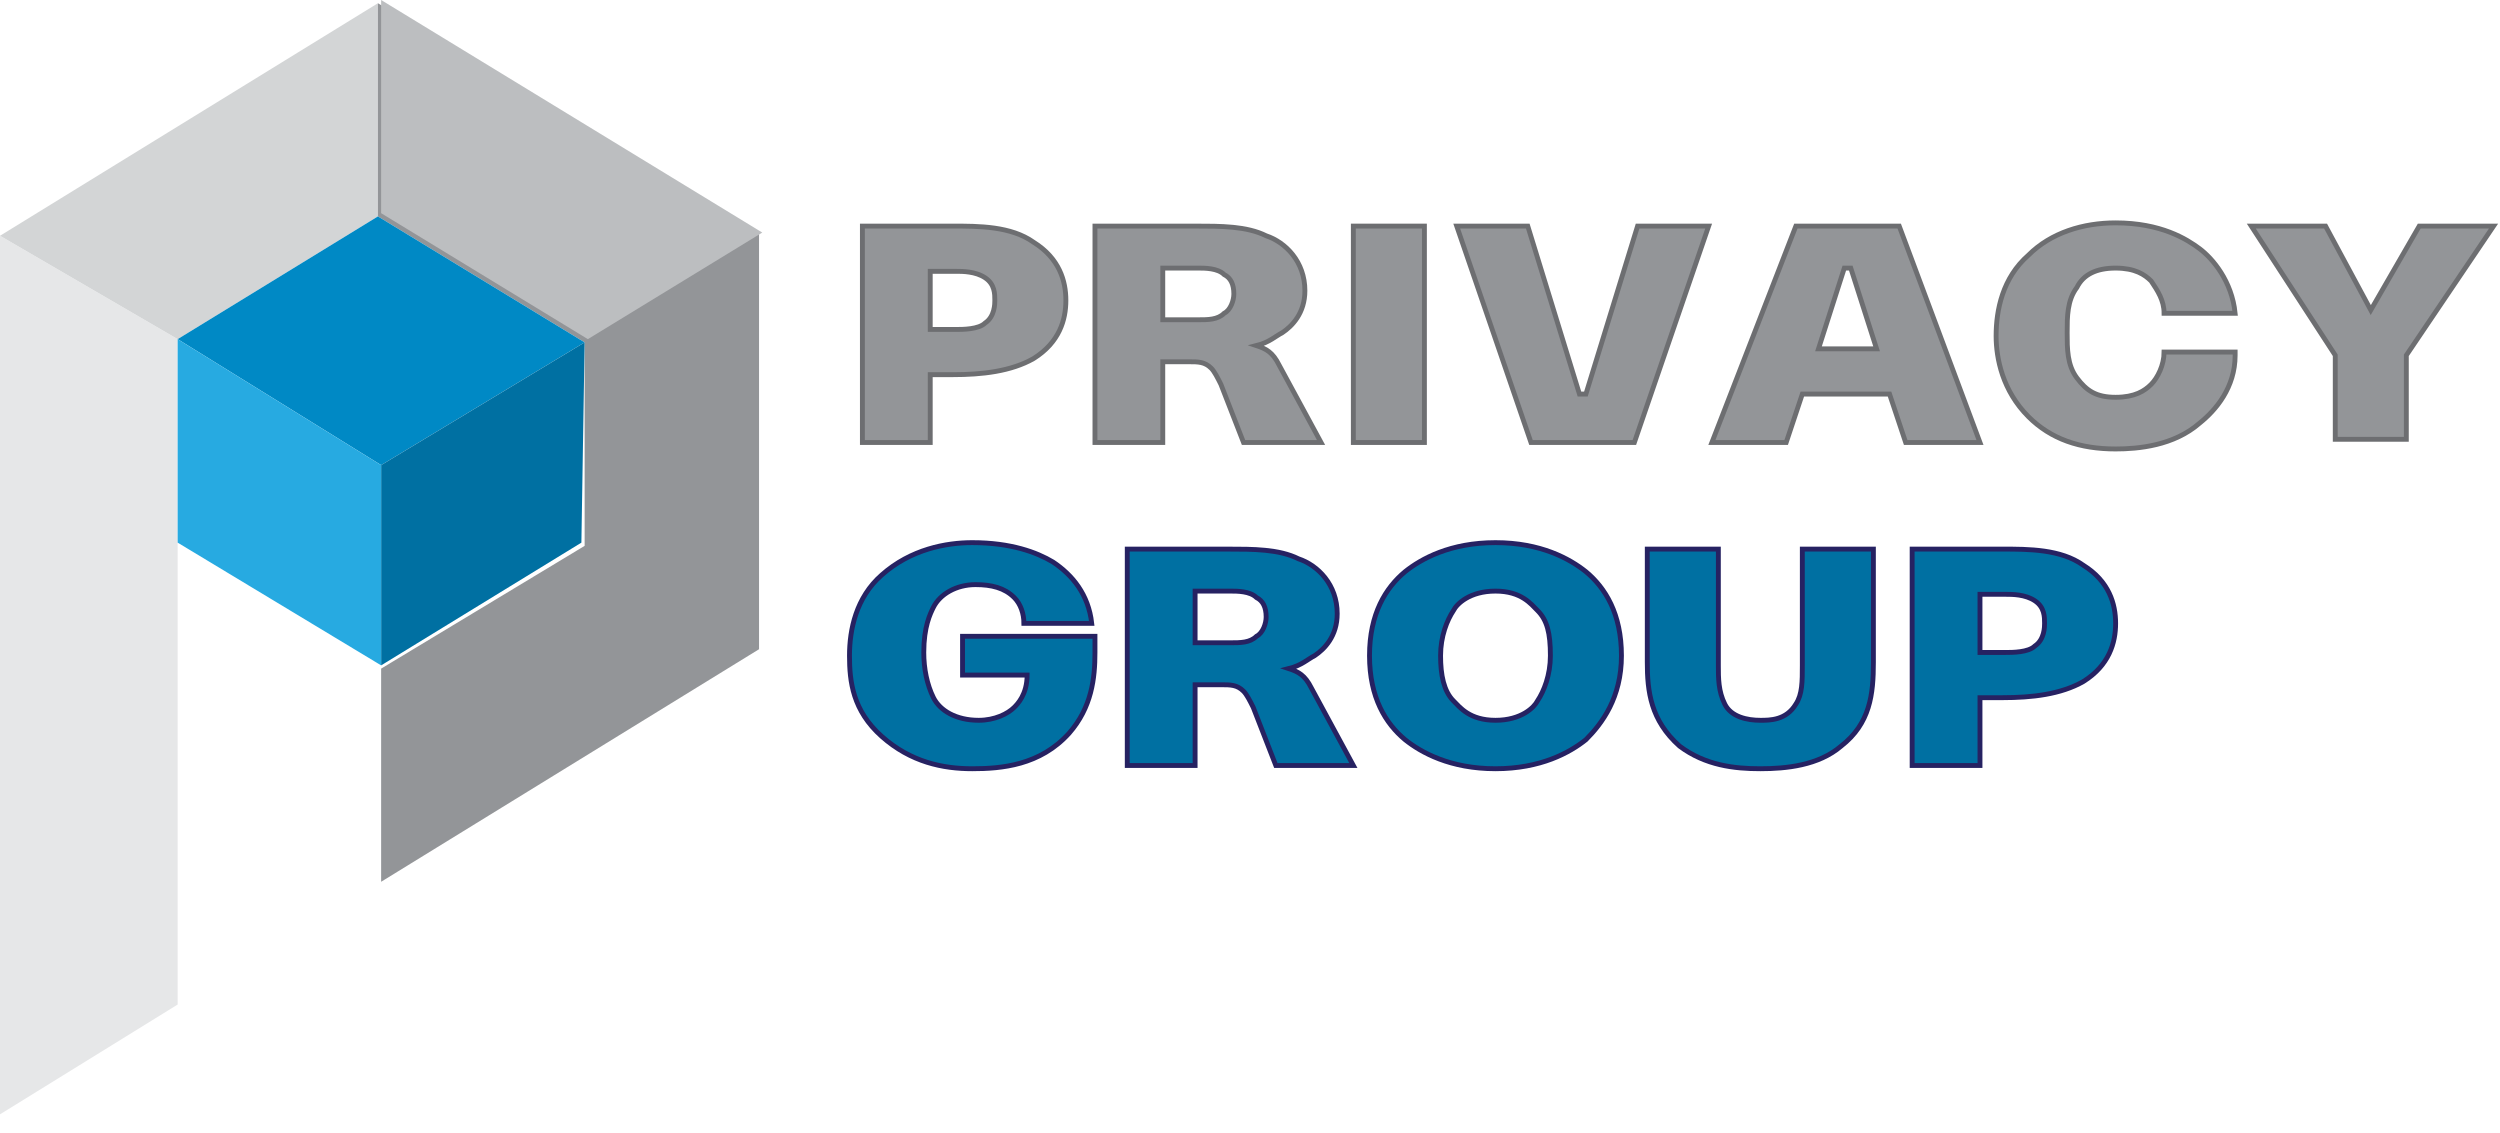<svg width="128" height="58" viewBox="0 0 128 58" fill="none" xmlns="http://www.w3.org/2000/svg">
<g clip-path="url(#clip0)">
<path d="M0 57.054L9.096 51.432V17.364L0 12.072V57.054Z" fill="#E6E7E8"/>
<path d="M0 12.072L9.096 17.364L19.349 11.08V0.165L0 12.072Z" fill="#D3D5D6"/>
<path d="M19.349 11.08V0.165L38.863 11.907V33.24L19.514 45.147V34.233L29.933 27.948V17.53L19.349 11.08Z" fill="#939598"/>
<path d="M30.098 17.364L39.028 11.907L19.514 0V10.915L30.098 17.364Z" fill="#BCBEC0"/>
<path d="M19.349 11.08L9.096 17.364L19.514 23.814L29.933 17.53L19.349 11.08Z" fill="#0089C5"/>
<path d="M19.514 34.067V23.814L29.933 17.53L29.767 27.783L19.514 34.067Z" fill="#0070A2"/>
<path d="M9.096 17.364L19.514 23.814V34.067L9.096 27.783V17.364Z" fill="#27AAE1"/>
<path d="M48.785 11.576C50.108 11.576 51.762 11.576 52.92 12.403C54.243 13.23 54.573 14.388 54.573 15.38C54.573 16.372 54.243 17.53 52.92 18.357C51.762 19.018 50.274 19.183 48.785 19.183H47.628V22.656H44.155V11.576H48.785ZM47.628 16.868H48.951C49.281 16.868 50.108 16.868 50.439 16.538C50.935 16.207 50.935 15.545 50.935 15.38C50.935 15.049 50.935 14.553 50.439 14.222C49.943 13.892 49.281 13.892 48.951 13.892H47.628V16.868Z" fill="#939598" stroke="#6D6E71" stroke-width="0.25" stroke-miterlimit="10"/>
<path d="M61.188 11.576C62.511 11.576 63.834 11.576 64.826 12.072C65.819 12.403 66.811 13.395 66.811 14.884C66.811 16.041 66.149 16.703 65.653 17.034C65.323 17.199 64.992 17.53 64.33 17.695C64.826 17.86 65.157 18.026 65.488 18.687L67.638 22.656H63.669L62.511 19.68C62.346 19.349 62.18 19.018 62.015 18.853C61.684 18.522 61.353 18.522 60.857 18.522H59.534V22.656H56.062V11.576H61.188ZM59.534 16.372H61.353C61.85 16.372 62.346 16.372 62.676 16.041C63.007 15.876 63.173 15.38 63.173 15.049C63.173 14.553 63.007 14.222 62.676 14.057C62.346 13.726 61.684 13.726 61.353 13.726H59.534V16.372Z" fill="#939598" stroke="#6D6E71" stroke-width="0.25" stroke-miterlimit="10"/>
<path d="M72.93 11.576V22.656H69.291V11.576H72.93Z" fill="#939598" stroke="#6D6E71" stroke-width="0.25" stroke-miterlimit="10"/>
<path d="M78.222 11.576L80.868 20.176H81.198L83.844 11.576H87.483L83.679 22.656H78.387L74.584 11.576H78.222Z" fill="#939598" stroke="#6D6E71" stroke-width="0.25" stroke-miterlimit="10"/>
<path d="M97.24 11.576L101.375 22.656H97.571L96.744 20.176H92.279L91.452 22.656H87.648L91.948 11.576H97.24ZM93.106 17.86H96.082L94.76 13.726H94.429L93.106 17.86Z" fill="#939598" stroke="#6D6E71" stroke-width="0.25" stroke-miterlimit="10"/>
<path d="M114.439 18.191C114.439 19.845 113.447 21.003 112.62 21.664C111.297 22.822 109.478 22.987 108.32 22.987C106.501 22.987 105.013 22.491 103.855 21.333C102.532 20.01 102.201 18.357 102.201 17.199C102.201 15.876 102.532 14.222 103.855 13.065C105.013 11.907 106.666 11.411 108.32 11.411C110.635 11.411 111.958 12.238 112.62 12.734C113.281 13.23 114.274 14.388 114.439 16.041H110.801C110.801 15.38 110.47 14.884 110.139 14.388C109.808 14.057 109.312 13.726 108.32 13.726C107.328 13.726 106.666 14.057 106.336 14.718C105.839 15.38 105.839 16.207 105.839 17.034C105.839 17.86 105.839 18.687 106.336 19.349C106.832 20.01 107.328 20.341 108.32 20.341C109.312 20.341 109.808 20.01 110.139 19.68C110.47 19.349 110.801 18.687 110.801 18.026H114.439V18.191Z" fill="#939598" stroke="#6D6E71" stroke-width="0.25" stroke-miterlimit="10"/>
<path d="M119.069 11.576L121.384 15.876L123.865 11.576H127.669L123.204 18.191V22.491H119.565V18.191L115.266 11.576H119.069Z" fill="#939598" stroke="#6D6E71" stroke-width="0.25" stroke-miterlimit="10"/>
<path d="M56.062 32.91V33.406C56.062 34.729 55.897 36.217 54.739 37.54C53.251 39.194 51.266 39.359 49.778 39.359C48.289 39.359 46.636 39.028 45.147 37.705C43.659 36.382 43.494 34.894 43.494 33.571C43.494 32.248 43.824 30.594 45.147 29.437C46.636 28.114 48.455 27.783 49.778 27.783C51.762 27.783 53.085 28.279 53.912 28.775C54.904 29.437 55.731 30.429 55.897 31.917H52.424C52.424 31.421 52.258 30.925 51.928 30.594C51.432 30.098 50.77 29.933 49.943 29.933C48.951 29.933 48.124 30.429 47.793 31.09C47.628 31.421 47.297 32.083 47.297 33.406C47.297 34.233 47.463 35.059 47.793 35.721C48.124 36.382 48.951 36.879 50.109 36.879C50.935 36.879 51.597 36.548 51.928 36.217C52.093 36.052 52.589 35.556 52.589 34.563H49.282V32.579H56.062V32.91Z" fill="#0070A2" stroke="#262262" stroke-width="0.25" stroke-miterlimit="10"/>
<path d="M62.842 28.114C64.165 28.114 65.488 28.114 66.481 28.61C67.473 28.941 68.465 29.933 68.465 31.421C68.465 32.579 67.804 33.24 67.308 33.571C66.977 33.736 66.646 34.067 65.985 34.233C66.481 34.398 66.811 34.563 67.142 35.225L69.292 39.194H65.323L64.165 36.217C64 35.886 63.835 35.556 63.669 35.39C63.339 35.059 63.008 35.059 62.512 35.059H61.189V39.194H57.716V28.114H62.842ZM61.189 32.91H63.008C63.504 32.91 64 32.91 64.331 32.579C64.662 32.413 64.827 31.917 64.827 31.587C64.827 31.09 64.662 30.76 64.331 30.594C64 30.264 63.339 30.264 63.008 30.264H61.189V32.91Z" fill="#0070A2" stroke="#262262" stroke-width="0.25" stroke-miterlimit="10"/>
<path d="M71.938 29.271C72.765 28.61 74.254 27.783 76.569 27.783C78.884 27.783 80.372 28.61 81.199 29.271C82.192 30.098 83.018 31.421 83.018 33.571C83.018 35.721 82.026 37.044 81.199 37.871C80.372 38.532 78.884 39.359 76.569 39.359C74.254 39.359 72.765 38.532 71.938 37.871C70.946 37.044 70.119 35.721 70.119 33.571C70.119 31.421 70.946 30.098 71.938 29.271ZM74.419 35.886C74.75 36.217 75.246 36.879 76.569 36.879C77.892 36.879 78.553 36.217 78.719 35.886C79.049 35.39 79.38 34.563 79.38 33.571C79.38 32.413 79.215 31.752 78.719 31.256C78.388 30.925 77.892 30.264 76.569 30.264C75.246 30.264 74.584 30.925 74.419 31.256C74.088 31.752 73.757 32.579 73.757 33.571C73.757 34.563 73.923 35.39 74.419 35.886Z" fill="#0070A2" stroke="#262262" stroke-width="0.25" stroke-miterlimit="10"/>
<path d="M87.98 28.114V34.067C87.98 34.729 87.98 35.39 88.31 36.052C88.641 36.713 89.468 36.879 90.129 36.879C90.626 36.879 91.452 36.879 91.948 36.052C92.279 35.556 92.279 34.894 92.279 34.067V28.114H95.918V33.902C95.918 35.556 95.752 37.044 94.264 38.202C93.106 39.194 91.452 39.359 90.129 39.359C88.806 39.359 87.318 39.194 85.995 38.202C84.507 36.879 84.341 35.39 84.341 33.902V28.114H87.98Z" fill="#0070A2" stroke="#262262" stroke-width="0.25" stroke-miterlimit="10"/>
<path d="M102.532 28.114C103.855 28.114 105.509 28.114 106.667 28.941C107.99 29.767 108.32 30.925 108.32 31.917C108.32 32.91 107.99 34.067 106.667 34.894C105.509 35.556 104.021 35.721 102.532 35.721H101.375V39.194H97.902V28.114H102.532ZM101.375 33.406H102.698C103.028 33.406 103.855 33.406 104.186 33.075C104.682 32.744 104.682 32.083 104.682 31.917C104.682 31.587 104.682 31.09 104.186 30.76C103.69 30.429 103.028 30.429 102.698 30.429H101.375V33.406Z" fill="#0070A2" stroke="#262262" stroke-width="0.25" stroke-miterlimit="10"/>
</g>
<defs>
<clipPath id="clip0">
<rect width="128" height="57.054" fill="white"/>
</clipPath>
</defs>
</svg>
